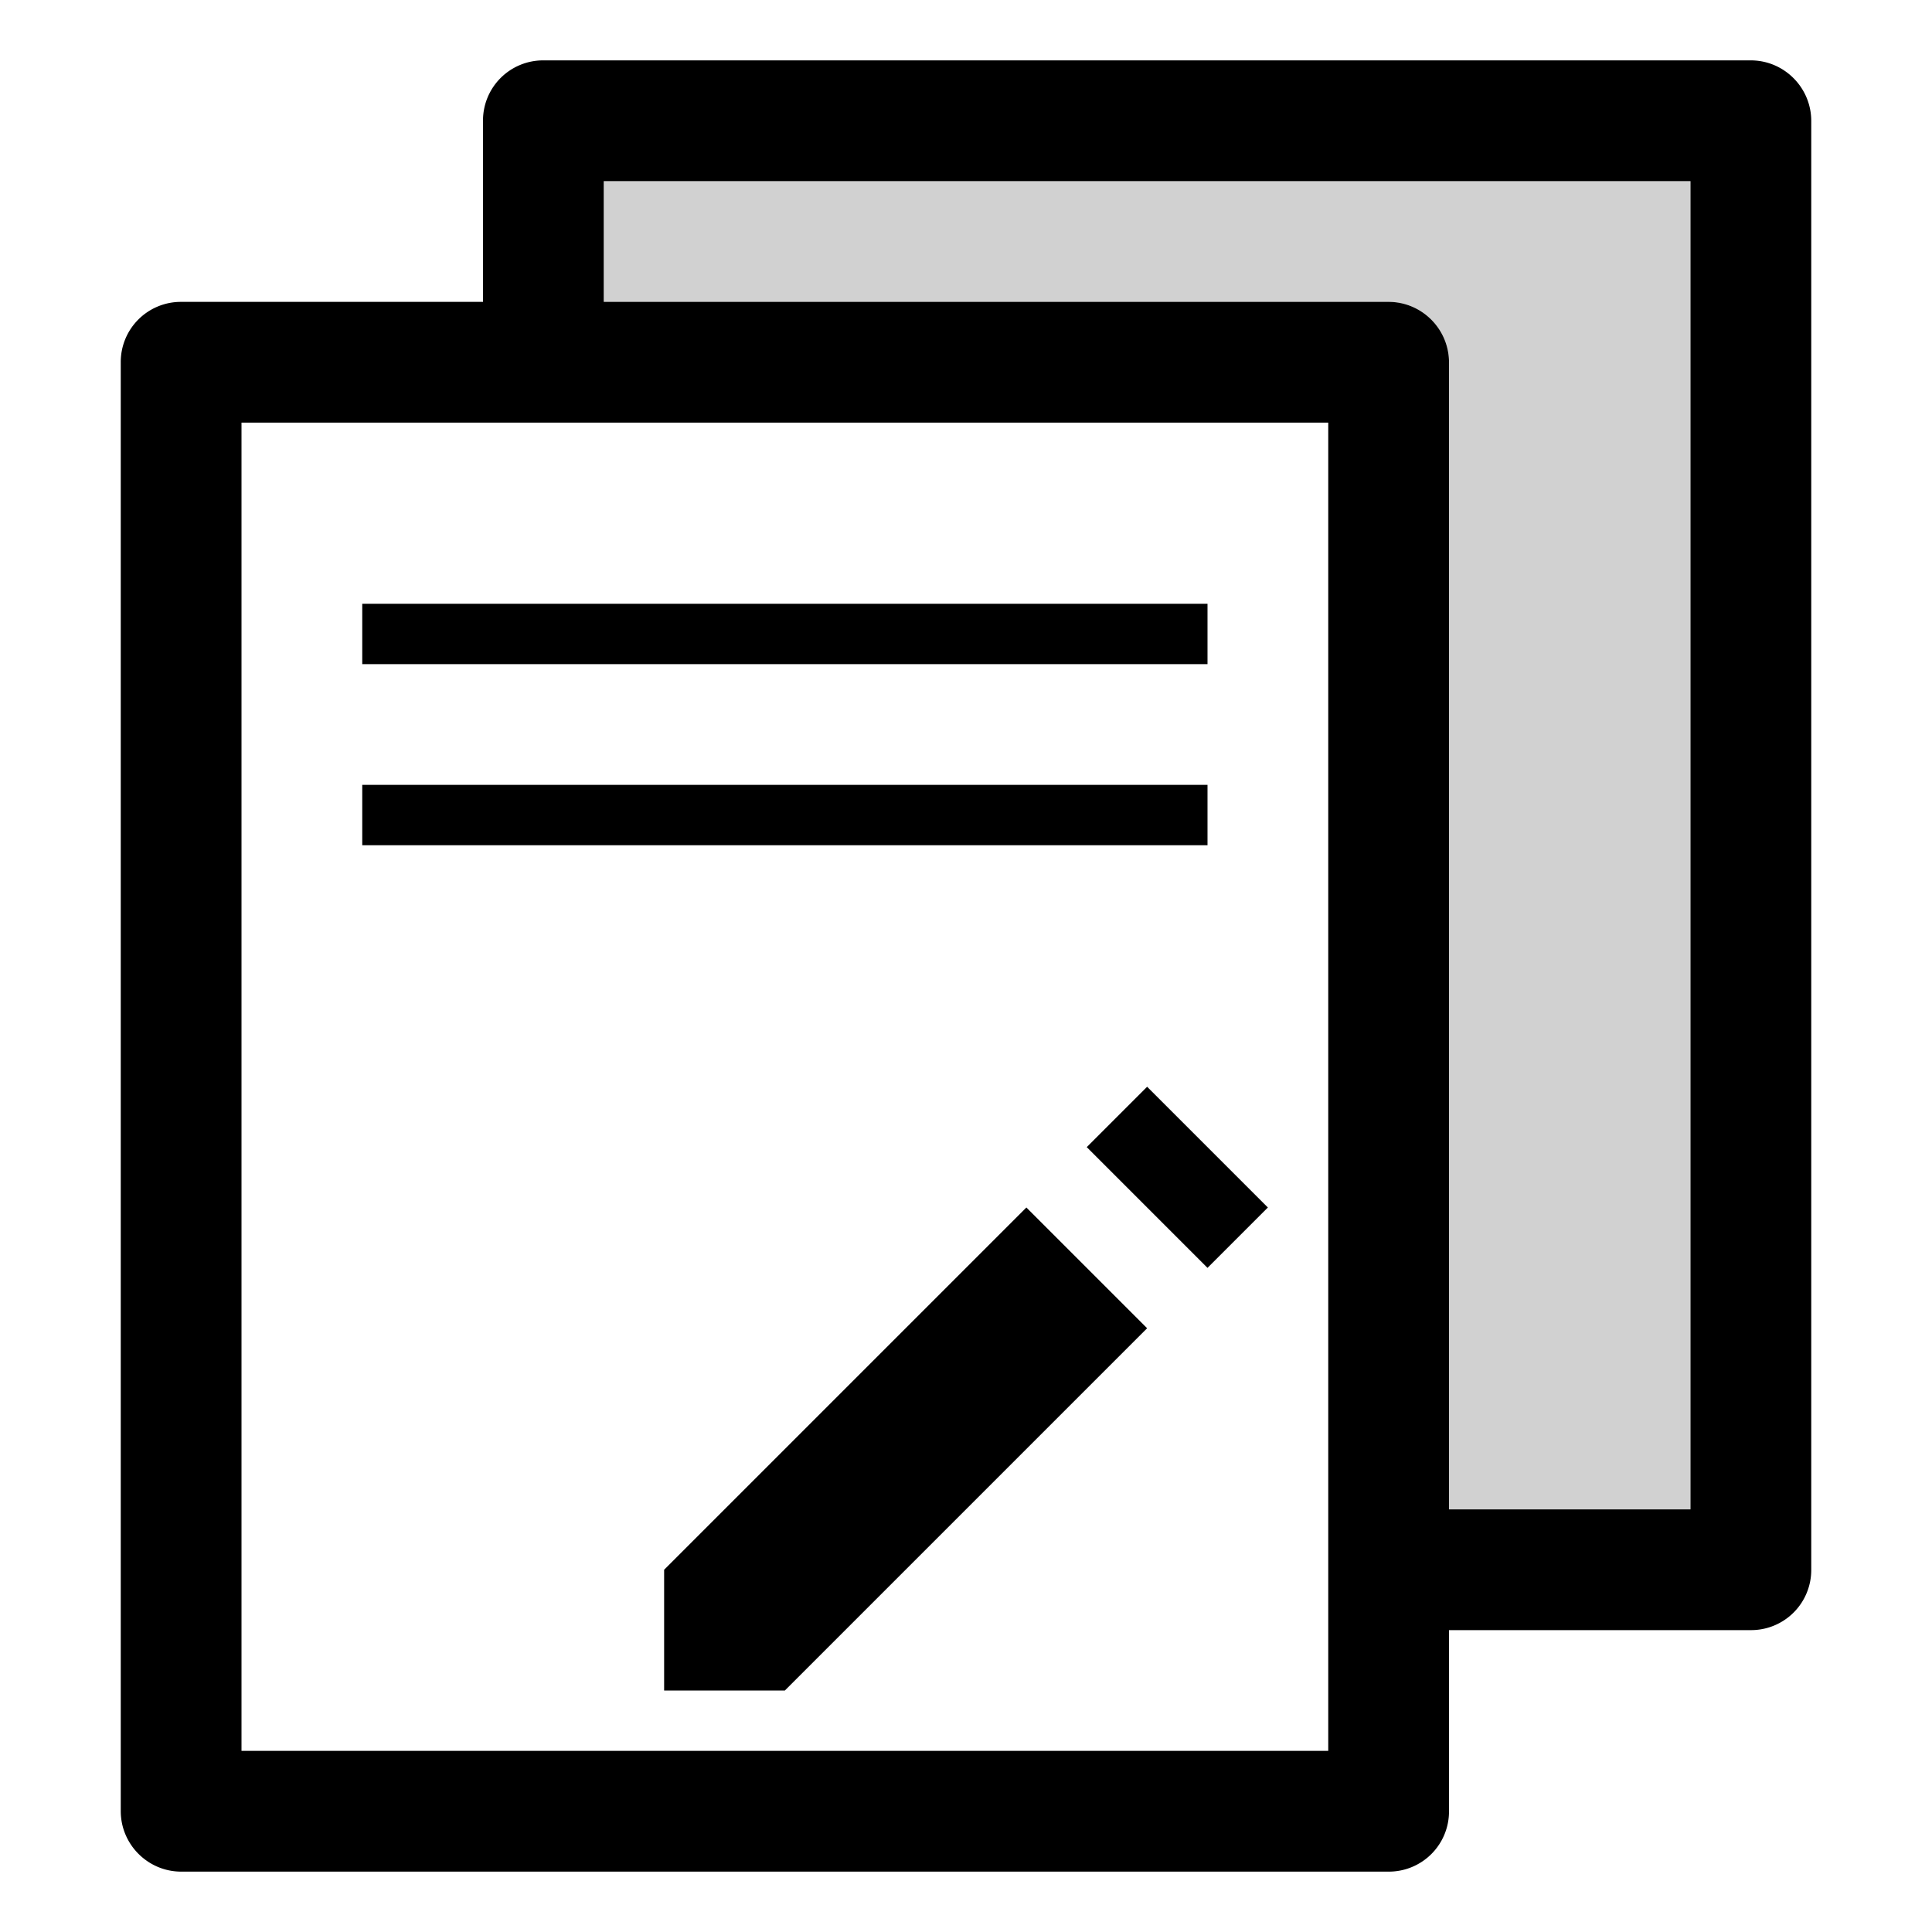 <svg width="32" height="32" viewBox="0 0 32 32" xmlns="http://www.w3.org/2000/svg">
    <g fill-rule="evenodd">
        <path d="M24 25h4V3H10v2h12.998C23.55 5 24 5.451 24 6.003V25z" fill-opacity=".2" opacity=".9"/>
        <path d="M18 19l1-1 2 2-1 1-2-2zm-1 1l-6 6v2h2l6-6-2-2zM28.998 1H9.002A.996.996 0 0 0 8 2.003V5H3.002A.996.996 0 0 0 2 6.003v23.994C2 30.549 2.449 31 3.002 31h19.996A.996.996 0 0 0 24 29.997V27h4.998A.996.996 0 0 0 30 25.997V2.003C30 1.451 29.551 1 28.998 1zM4 29h18V7H4v22zm24-4h-4V6.003C24 5.451 23.551 5 22.998 5H10V3h18v22zM6 13h14v1H6v-1zm0-3h14v1H6v-1z"/>
    </g>
</svg>

